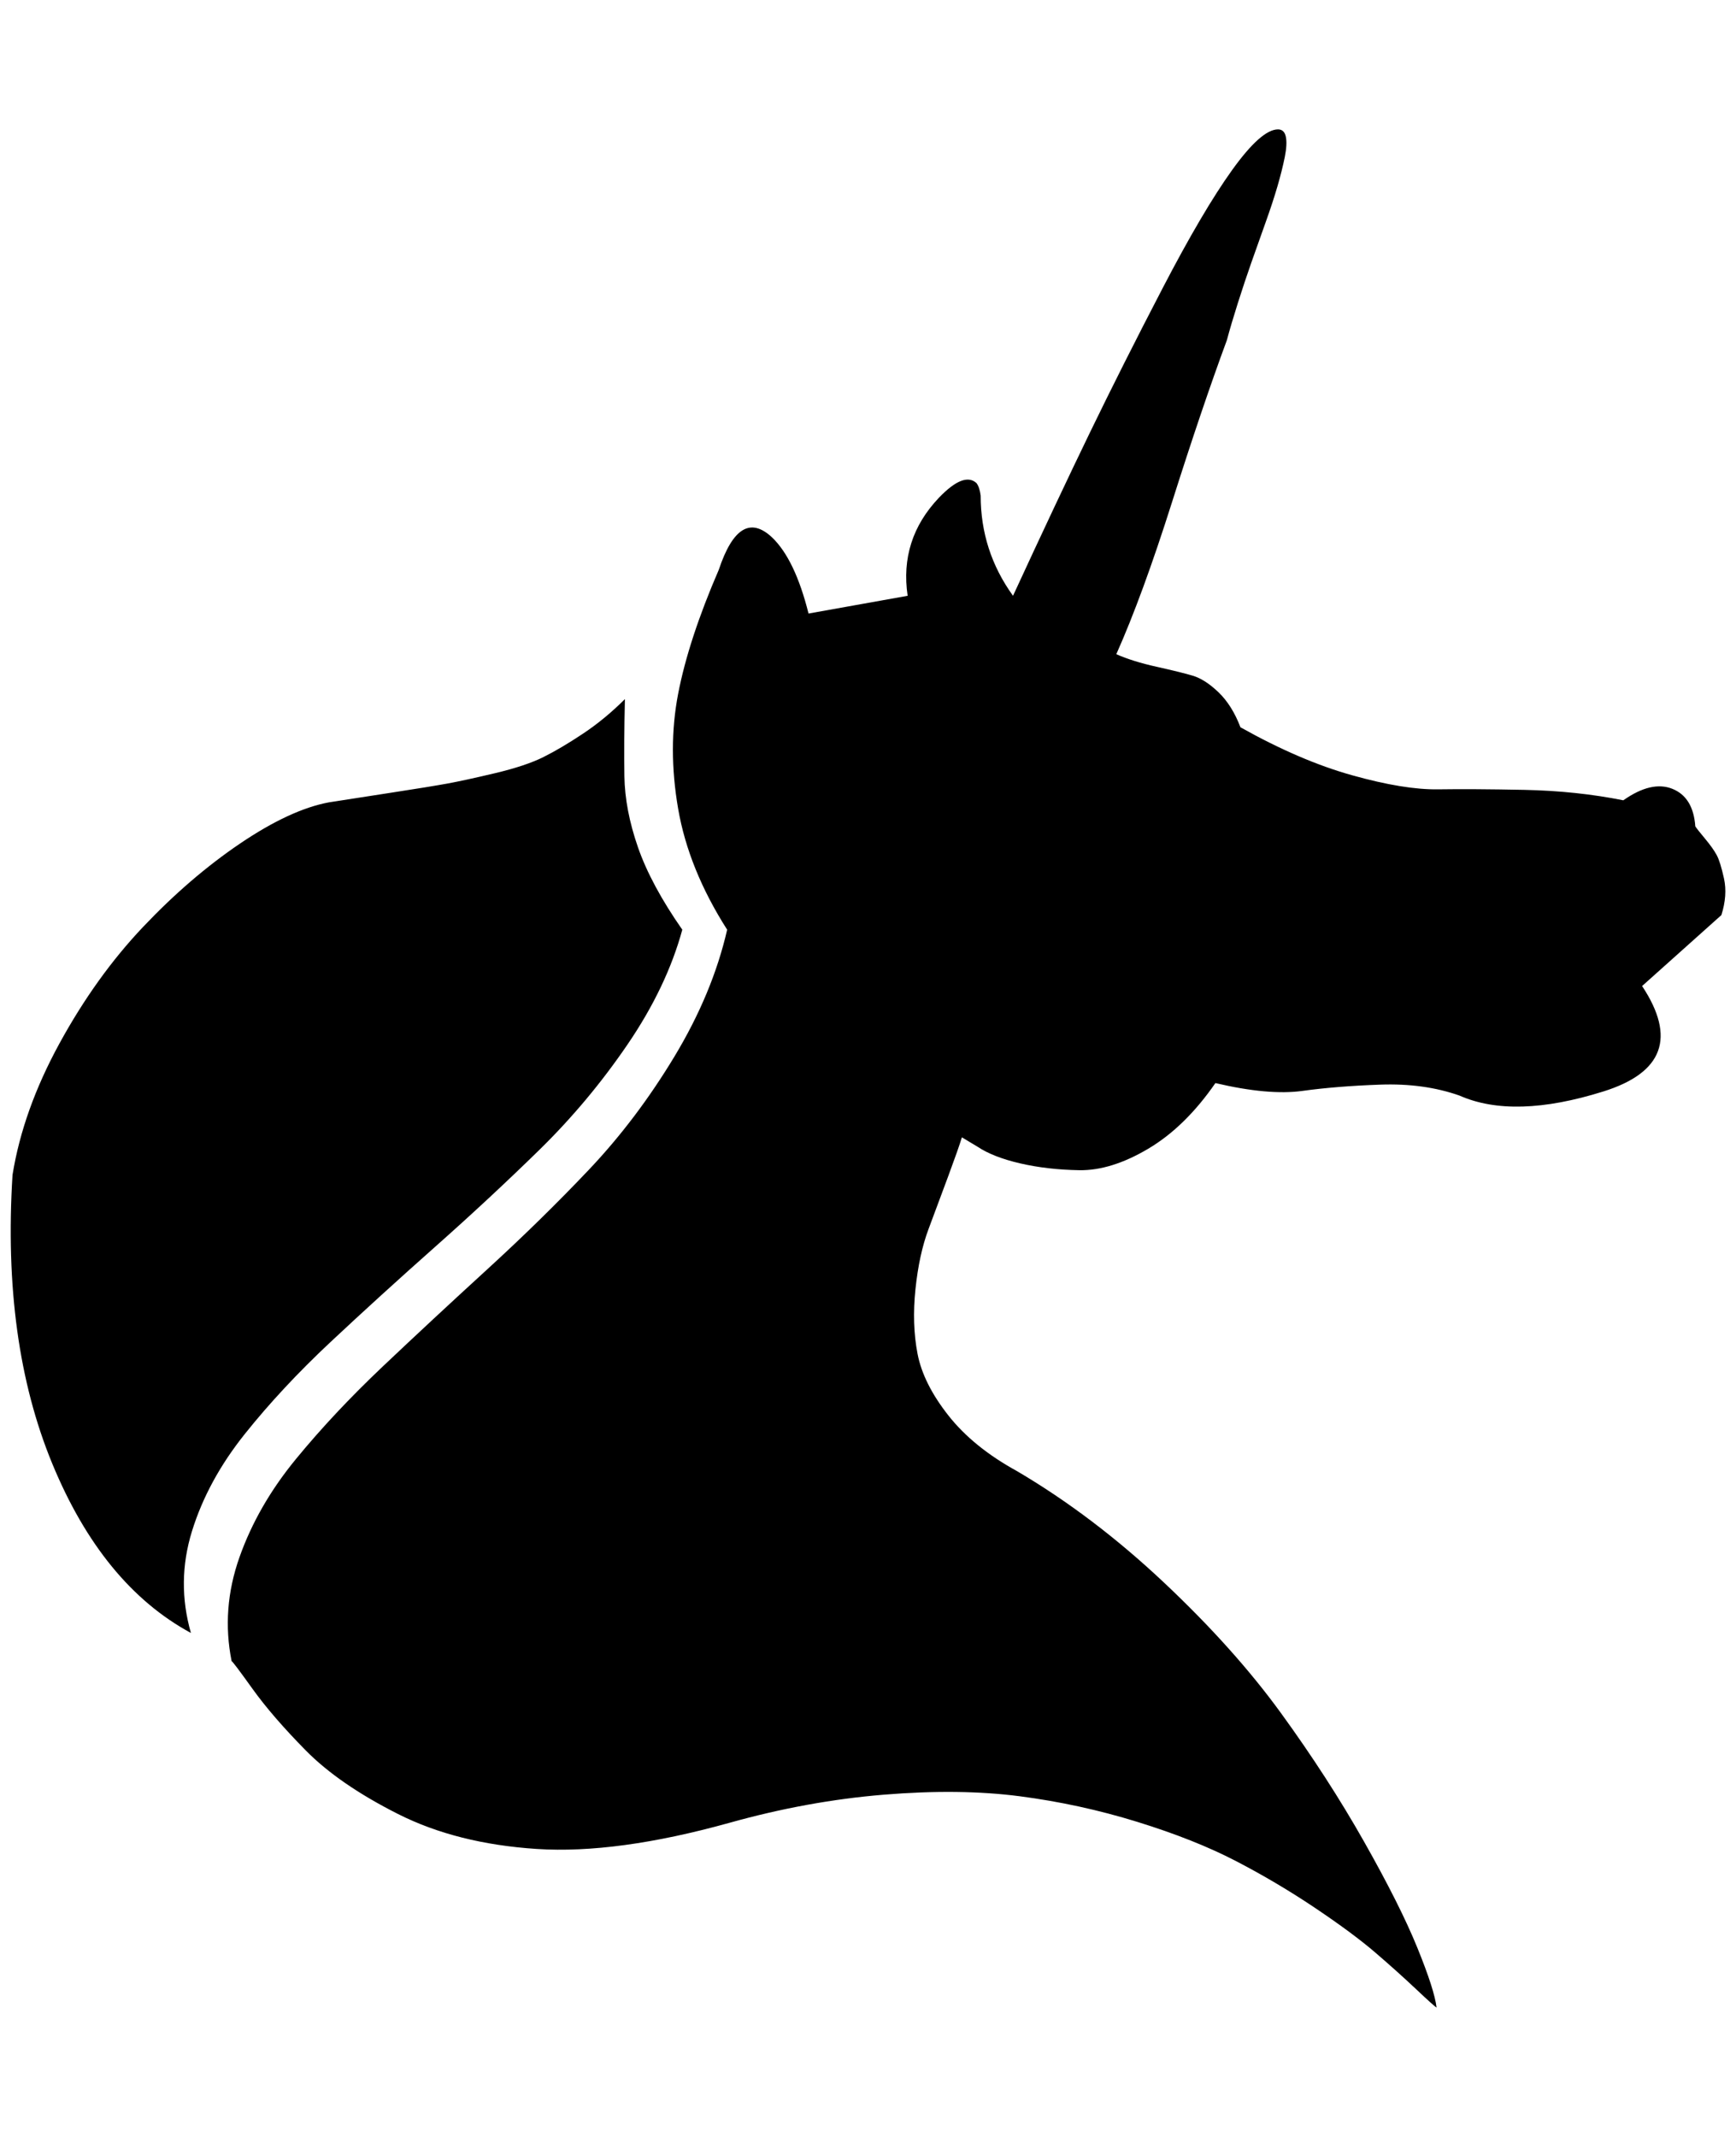 <?xml version="1.0" standalone="no"?>
<!DOCTYPE svg PUBLIC "-//W3C//DTD SVG 1.1//EN" "http://www.w3.org/Graphics/SVG/1.1/DTD/svg11.dtd" >
<svg xmlns="http://www.w3.org/2000/svg" xmlns:xlink="http://www.w3.org/1999/xlink" version="1.1" viewBox="-10 0 1664 2048">
   <path fill="currentColor"
d="M1367 1924q-2 -1 -19.5 -17.5t-39 -35t-58 -43t-76 -45t-94.5 -37.5t-112.5 -24.5t-130.5 -1.5t-148 27q-108 30 -184.5 25t-133 -33.5t-88.5 -61t-51 -59t-20 -26.5q-10 -50 7.5 -99.5t54 -94t83.5 -89t99.5 -92.5t98 -96t82 -108.5t50.5 -121.5q-37 -58 -47 -116
t0 -110t39 -119q20 -60 51 -31q22 21 35 73l95 -17q-8 -54 30 -94q24 -25 36 -14q3 4 4 12q0 53 31 96q42 -91 73.5 -156t70 -139t66.5 -113t44 -39q6 0 7.5 7t-1 19.5t-7 28t-11.5 35t-13.5 38t-13 39t-10.5 35.5q-24 65 -52.5 155t-53.5 146q16 7 38.5 12t34.5 8.5t25 16
t21 33.5q57 32 107 46t82.5 13.5t82.5 0.5t95 10q27 -19 47 -11t22 36q2 3 9.5 12t11 15.5t7 22.5t-2.5 35l-76 68q49 74 -37 101t-138 4q-34 -12 -76 -10.5t-74.5 6t-83.5 -7.5q-29 42 -64.5 63t-66 20.5t-56.5 -6.5t-41 -16l-15 -9q-3 10 -13 37t-19 51t-12.5 57.5t2 62
t29.5 59t66 53.5q73 43 140.5 106.5t112.5 125.5t79.5 123t51 101.5t18.5 57.5zM173 1565q-85 -46 -133 -162.5t-38 -276.5q10 -62 45 -126t80 -111.5t93 -80t85 -39.5q19 -3 58 -9t55.5 -9t46 -10t46.5 -15.5t38 -22.5t40 -33q-1 42 -0.5 74t13 68t42.5 79
q-15 55 -52.5 110t-84.5 101t-100 93t-100 91t-82.5 88.5t-50.5 93t-1 97.5z" />
</svg>
